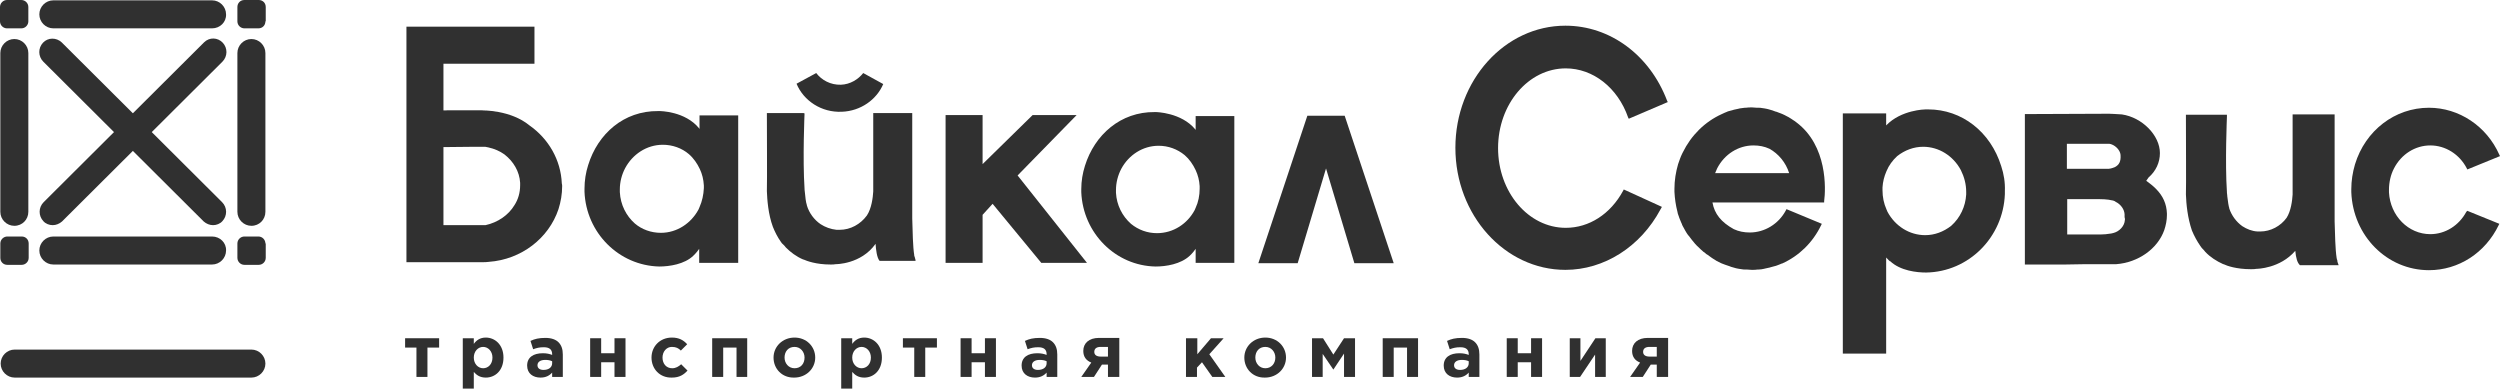 <svg width="193" height="30" viewBox="0 0 193 30" fill="none" xmlns="http://www.w3.org/2000/svg">
<path d="M19.408 29.15H1.133C0.541 29.15 0.051 28.661 0.051 28.069C0.051 27.476 0.541 26.987 1.133 26.987H19.408C20 26.987 20.489 27.476 20.489 28.069C20.489 28.661 20 29.15 19.408 29.15Z" fill="#303030"/>
<path d="M20.489 1.648C20.489 1.957 20.258 2.189 19.949 2.189H18.868C18.584 2.189 18.327 1.957 18.327 1.648V0.541C18.327 0.232 18.559 0 18.868 0H19.974C20.283 0 20.515 0.232 20.515 0.541V1.648H20.489Z" fill="#303030"/>
<path d="M2.188 1.648C2.188 1.931 1.956 2.189 1.647 2.189H0.541C0.257 2.189 0 1.957 0 1.648V0.541C0 0.258 0.232 0 0.541 0H1.647C1.931 0 2.188 0.232 2.188 0.541V1.648Z" fill="#303030"/>
<path d="M1.107 17.433C0.515 17.433 0.026 16.944 0.026 16.352V4.094C0.026 3.502 0.515 3.013 1.107 3.013C1.699 3.013 2.188 3.502 2.188 4.094V16.352C2.188 16.944 1.725 17.433 1.107 17.433Z" fill="#303030"/>
<path d="M19.408 17.433C18.816 17.433 18.327 16.944 18.327 16.352V4.094C18.327 3.502 18.816 3.013 19.408 3.013C20 3.013 20.489 3.502 20.489 4.094V16.352C20.489 16.944 20.026 17.433 19.408 17.433Z" fill="#303030"/>
<path d="M16.371 2.189H4.118C3.526 2.189 3.037 1.7 3.037 1.107C3.037 0.515 3.526 0.026 4.118 0.026H16.371C16.963 0.026 17.452 0.515 17.452 1.107C17.478 1.7 16.988 2.189 16.371 2.189Z" fill="#303030"/>
<path d="M20.489 18.798C20.489 18.515 20.258 18.258 19.949 18.258H18.868C18.584 18.258 18.327 18.489 18.327 18.798V19.906C18.327 20.189 18.559 20.446 18.868 20.446H19.974C20.258 20.446 20.515 20.215 20.515 19.906V18.798H20.489Z" fill="#303030"/>
<path d="M2.214 18.798C2.214 18.489 1.982 18.258 1.673 18.258H0.566C0.283 18.258 0.026 18.489 0.026 18.798V19.906C0.026 20.215 0.257 20.446 0.566 20.446H1.673C1.956 20.446 2.214 20.215 2.214 19.906V18.798Z" fill="#303030"/>
<path d="M16.371 18.258H4.118C3.526 18.258 3.037 18.747 3.037 19.339C3.037 19.931 3.526 20.421 4.118 20.421H16.371C16.963 20.421 17.452 19.931 17.452 19.339C17.478 18.747 16.988 18.258 16.371 18.258Z" fill="#303030"/>
<path d="M16.448 17.382C16.191 17.382 15.933 17.279 15.727 17.099L3.346 4.764C2.934 4.352 2.934 3.708 3.32 3.296C3.707 2.884 4.35 2.884 4.762 3.27L17.143 15.605C17.555 16.017 17.555 16.661 17.169 17.073C16.988 17.279 16.705 17.382 16.448 17.382Z" fill="#303030"/>
<path d="M4.067 17.382C3.81 17.382 3.526 17.279 3.346 17.073C2.96 16.661 2.96 16.017 3.372 15.605L15.753 3.27C16.165 2.858 16.808 2.884 17.195 3.296C17.581 3.708 17.581 4.352 17.169 4.764L4.788 17.099C4.582 17.279 4.324 17.382 4.067 17.382Z" fill="#303030"/>
<path d="M37.426 8.549H34.44L34.543 8.575H37.066L37.426 8.549Z" fill="#303030"/>
<path d="M100.181 20.318L102.369 13.004L104.557 20.318H107.594L103.81 8.936H100.927L97.144 20.318H100.181Z" fill="#303030"/>
<path d="M83.115 8.884H79.717L75.856 12.669V8.884H72.999V20.292H75.856V16.584L76.629 15.734L80.387 20.292H83.913L78.559 13.545L83.115 8.884Z" fill="#303030"/>
<path d="M54.003 8.884V9.966C54.003 9.94 53.977 9.94 53.977 9.914C52.896 8.575 50.94 8.575 50.914 8.575C50.863 8.575 50.811 8.575 50.811 8.575C48.16 8.549 46.152 10.326 45.406 12.747C45.225 13.313 45.123 13.931 45.123 14.575C45.123 14.652 45.123 14.73 45.123 14.807C45.251 17.974 47.774 20.498 50.888 20.575C51.686 20.575 52.845 20.395 53.514 19.751C53.514 19.751 53.771 19.519 53.977 19.21V20.292H56.989V8.91H54.003V8.884ZM54.003 15.991C53.977 16.043 53.952 16.12 53.926 16.172C53.359 17.227 52.278 17.974 51.017 17.974C50.271 17.974 49.55 17.717 49.009 17.253C48.34 16.661 47.903 15.811 47.851 14.833C47.851 14.755 47.851 14.704 47.851 14.627C47.851 14.034 48.005 13.468 48.263 12.979C48.829 11.923 49.91 11.176 51.172 11.176C51.918 11.176 52.639 11.434 53.179 11.897C53.54 12.206 53.823 12.618 54.029 13.056C54.209 13.442 54.312 13.854 54.338 14.318C54.338 14.395 54.338 14.446 54.338 14.524C54.312 15.039 54.209 15.528 54.003 15.991Z" fill="#303030"/>
<path d="M92.304 8.961V10.043C92.304 10.017 92.279 10.017 92.279 9.991C91.198 8.678 89.241 8.652 89.241 8.652C89.19 8.652 89.138 8.652 89.138 8.652C86.513 8.627 84.505 10.403 83.759 12.798C83.578 13.365 83.475 13.983 83.475 14.601C83.475 14.678 83.475 14.755 83.475 14.833C83.604 18 86.127 20.524 89.216 20.575C90.013 20.575 91.146 20.395 91.841 19.751C91.841 19.751 92.098 19.519 92.304 19.21V20.292H95.29V8.961H92.304ZM92.304 16.043C92.279 16.094 92.253 16.172 92.227 16.223C91.661 17.279 90.58 18 89.319 18C88.572 18 87.877 17.742 87.311 17.279C86.641 16.687 86.204 15.837 86.153 14.884C86.153 14.807 86.153 14.755 86.153 14.678C86.153 14.086 86.307 13.519 86.564 13.03C87.131 11.974 88.212 11.253 89.447 11.253C90.194 11.253 90.889 11.511 91.455 11.974C91.815 12.283 92.098 12.695 92.304 13.133C92.484 13.519 92.588 13.931 92.613 14.369C92.613 14.446 92.613 14.498 92.613 14.575C92.613 15.09 92.51 15.605 92.304 16.043Z" fill="#303030"/>
<path d="M43.372 14.163C43.295 12.335 42.343 10.712 40.875 9.682C39.408 8.472 37.22 8.524 37.22 8.524H34.234V4.918H41.261V2.06H31.377V20.24H37.323C37.426 20.24 37.555 20.24 37.735 20.215C40.258 20.034 42.368 18.386 43.115 16.146C43.295 15.579 43.398 14.987 43.398 14.369C43.398 14.318 43.398 14.24 43.372 14.163ZM39.717 15.837C39.254 16.609 38.43 17.176 37.478 17.382H34.234V11.356L36.68 11.331H37.452C37.529 11.356 37.632 11.356 37.709 11.382C38.173 11.485 38.585 11.665 38.945 11.923C39.64 12.463 40.103 13.236 40.155 14.112C40.155 14.163 40.155 14.24 40.155 14.292C40.155 14.884 40 15.399 39.717 15.837Z" fill="#303030"/>
<path d="M70.631 19.906C70.631 19.88 70.631 19.854 70.605 19.828C70.605 19.803 70.605 19.777 70.58 19.751C70.58 19.725 70.58 19.7 70.58 19.7C70.477 19.081 70.451 17.897 70.425 16.867V8.73H67.414V14.472C67.414 14.472 67.414 14.575 67.414 14.755V14.781C67.388 15.245 67.285 16.094 66.924 16.635C66.435 17.305 65.663 17.742 64.814 17.742C64.737 17.742 64.659 17.742 64.582 17.742C64.119 17.691 63.707 17.537 63.347 17.305C62.858 16.97 62.471 16.455 62.291 15.863C62.291 15.863 62.291 15.863 62.291 15.837C62.214 15.631 62.163 15.167 62.137 14.858C62.111 14.704 62.111 14.575 62.111 14.575C61.957 12.283 62.111 8.755 62.111 8.755L62.034 8.73H59.203C59.203 9.837 59.228 14.034 59.203 14.755C59.228 15.425 59.305 16.532 59.666 17.511C59.82 17.897 60.026 18.309 60.283 18.669C60.335 18.747 60.386 18.824 60.464 18.875C60.541 18.953 60.618 19.03 60.67 19.107C61.03 19.468 61.468 19.803 62.008 20.034H62.034C62.266 20.137 62.986 20.421 64.119 20.421C64.273 20.421 64.402 20.421 64.505 20.395C64.505 20.395 66.461 20.421 67.594 18.824C67.62 19.262 67.697 19.906 67.903 20.137H70.683C70.683 20.06 70.657 19.983 70.631 19.906Z" fill="#303030"/>
<path d="M190.4 16.352C189.834 17.408 188.779 18.077 187.62 18.077C185.921 18.077 184.531 16.661 184.429 14.858V14.807C184.429 14.755 184.429 14.704 184.429 14.652C184.429 14.086 184.557 13.494 184.815 13.004C185.381 11.897 186.462 11.227 187.62 11.227C188.779 11.227 189.86 11.897 190.426 12.979L190.477 13.082L193 12.052L192.949 11.948C191.97 9.734 189.834 8.318 187.517 8.318C184.892 8.318 182.601 10.069 181.803 12.695C181.623 13.313 181.52 13.957 181.52 14.601C181.52 14.678 181.52 14.755 181.52 14.833C181.649 18.206 184.274 20.858 187.517 20.858C189.808 20.858 191.867 19.519 192.897 17.382L192.949 17.279L190.477 16.275L190.4 16.352Z" fill="#303030"/>
<path d="M138.688 9.451C138.585 9.373 138.482 9.296 138.354 9.219C138.328 9.193 138.302 9.193 138.276 9.167C138.199 9.116 138.148 9.09 138.07 9.039L137.967 8.987C137.839 8.91 137.71 8.858 137.607 8.807C137.556 8.781 137.53 8.781 137.478 8.755C137.401 8.73 137.35 8.704 137.272 8.678C137.221 8.652 137.195 8.652 137.144 8.627H137.118C137.015 8.601 136.912 8.549 136.835 8.524C136.783 8.498 136.706 8.498 136.655 8.472C136.603 8.446 136.526 8.446 136.475 8.421C136.397 8.395 136.32 8.395 136.217 8.369C136.166 8.369 136.088 8.343 136.037 8.343C135.934 8.318 135.857 8.318 135.754 8.318C135.702 8.318 135.677 8.318 135.625 8.318C135.496 8.318 135.393 8.292 135.265 8.292H135.239C135.085 8.292 134.93 8.292 134.776 8.318H134.698C134.57 8.343 134.441 8.343 134.312 8.369L134.209 8.395C134.081 8.421 133.952 8.446 133.849 8.472L133.772 8.498C133.643 8.524 133.514 8.575 133.386 8.601L133.334 8.627C133.206 8.678 133.077 8.73 132.922 8.807C131.61 9.399 130.554 10.455 129.911 11.768L129.859 11.871C129.731 12.129 129.653 12.386 129.55 12.669C129.37 13.287 129.267 13.931 129.267 14.575C129.267 14.652 129.267 14.73 129.267 14.807C129.293 15.322 129.37 15.863 129.499 16.352L129.525 16.481C129.602 16.712 129.679 16.944 129.808 17.227C129.834 17.279 129.859 17.305 129.859 17.356L129.911 17.459C130.039 17.691 130.168 17.948 130.323 18.154L130.374 18.206C130.529 18.412 130.683 18.618 130.863 18.824L130.915 18.875C130.966 18.927 131.018 19.004 131.095 19.056L131.121 19.081C131.224 19.184 131.352 19.313 131.481 19.416C131.507 19.442 131.532 19.468 131.558 19.468C131.61 19.519 131.687 19.571 131.738 19.622L131.79 19.648C131.919 19.725 132.021 19.828 132.15 19.906L132.227 19.957C132.305 20.009 132.356 20.034 132.433 20.086L132.511 20.137C132.639 20.189 132.742 20.266 132.871 20.318C132.922 20.343 132.948 20.343 133 20.369C133.077 20.395 133.128 20.421 133.206 20.446C133.257 20.472 133.308 20.472 133.36 20.498C133.463 20.524 133.566 20.575 133.643 20.601C133.695 20.627 133.772 20.627 133.823 20.652C133.875 20.678 133.952 20.678 134.003 20.704C134.081 20.73 134.158 20.73 134.261 20.755C134.312 20.755 134.39 20.781 134.441 20.781C134.544 20.807 134.621 20.807 134.724 20.807C134.776 20.807 134.801 20.807 134.853 20.807C134.982 20.807 135.085 20.833 135.239 20.833C135.393 20.833 135.548 20.833 135.702 20.807H135.78C135.908 20.807 136.037 20.781 136.166 20.755L136.269 20.73C136.397 20.704 136.526 20.678 136.629 20.652L136.706 20.627C136.835 20.601 136.964 20.549 137.092 20.524L137.169 20.498C137.298 20.446 137.453 20.395 137.556 20.343H137.581C138.894 19.751 139.949 18.721 140.593 17.382L140.644 17.279L137.916 16.146L137.864 16.249C137.298 17.305 136.217 17.948 135.085 17.948C134.647 17.948 134.235 17.871 133.849 17.691C132.871 17.15 132.356 16.506 132.202 15.631H140.825V15.528C140.953 14.575 141.082 11.253 138.688 9.451ZM138.122 13.365H132.408C132.459 13.236 132.511 13.133 132.562 13.004C133.128 11.897 134.209 11.227 135.368 11.227C135.805 11.227 136.217 11.305 136.603 11.485C137.298 11.871 137.864 12.541 138.122 13.365Z" fill="#303030"/>
<path d="M125.355 14.627L125.303 14.73C124.325 16.532 122.678 17.588 120.876 17.588C117.993 17.588 115.651 14.833 115.651 11.434C115.651 8.034 117.993 5.279 120.876 5.279C122.987 5.279 124.891 6.773 125.689 9.064L125.741 9.167L128.752 7.88L128.701 7.777C127.362 4.249 124.299 1.983 120.85 1.983C116.166 1.983 112.356 6.206 112.356 11.408C112.356 16.609 116.166 20.833 120.85 20.833C123.836 20.833 126.642 19.056 128.186 16.172L128.289 15.991V15.966L125.355 14.627Z" fill="#303030"/>
<path d="M154.493 12.824C153.669 10.172 151.455 8.446 148.856 8.446H148.778C148.778 8.446 148.727 8.446 148.675 8.446H148.65C148.624 8.446 146.771 8.472 145.612 9.682V8.755H142.266V27.296H145.612V19.88C145.767 20.06 145.895 20.163 145.895 20.163H145.921C146.719 20.91 147.98 21.039 148.701 21.039C151.996 20.987 154.647 18.309 154.776 14.987C154.776 14.91 154.776 14.833 154.776 14.755C154.802 14.086 154.699 13.442 154.493 12.824ZM146.462 12.052C147.054 11.588 147.749 11.331 148.469 11.331C149.679 11.331 150.786 12.026 151.378 13.133C151.635 13.648 151.79 14.215 151.79 14.807C151.79 14.858 151.79 14.884 151.79 14.936V15.013C151.738 15.94 151.327 16.815 150.632 17.433C150.04 17.897 149.345 18.154 148.624 18.154C147.414 18.154 146.307 17.459 145.715 16.352C145.69 16.3 145.664 16.223 145.638 16.172C145.432 15.708 145.329 15.219 145.329 14.678C145.329 14.627 145.329 14.575 145.329 14.549V14.472C145.355 14.034 145.458 13.622 145.638 13.21C145.818 12.773 146.101 12.386 146.462 12.052Z" fill="#303030"/>
<path d="M167.286 16.506V16.481C167.26 15.734 166.977 15.116 166.436 14.575L166.41 14.549C166.204 14.343 165.973 14.163 165.69 13.957C165.741 13.88 165.818 13.777 165.87 13.7C166.436 13.21 166.745 12.541 166.745 11.82C166.745 10.455 165.381 9.064 163.811 8.833C163.347 8.807 163.013 8.781 162.832 8.781C162.73 8.781 162.678 8.781 162.678 8.781L156.32 8.807V20.421H159.435L160.979 20.395H163.373C165.072 20.266 166.565 19.21 167.08 17.768C167.208 17.382 167.286 16.996 167.286 16.609C167.286 16.584 167.286 16.558 167.286 16.506ZM164.042 16.97C164.017 17.485 163.579 17.871 163.193 17.974C163.141 18 163.064 18 162.987 18.026C162.704 18.077 162.369 18.103 162.137 18.103H161.314C161.005 18.103 160.696 18.103 160.413 18.103H159.589V15.373H160.413C160.696 15.373 161.005 15.373 161.314 15.373H162.035C162.137 15.373 162.704 15.373 163.09 15.476H163.116C163.141 15.476 163.141 15.476 163.167 15.502C163.219 15.502 163.244 15.528 163.296 15.554L163.322 15.579C163.347 15.605 163.373 15.605 163.424 15.631C163.759 15.837 163.991 16.172 164.017 16.532V16.558C164.017 16.609 164.017 16.764 164.017 16.764C164.017 16.764 164.068 16.944 164.042 16.97ZM163.27 12.901C163.013 13.004 162.858 13.03 162.807 13.03H162.266C162.137 13.03 162.035 13.03 162.035 13.03H159.563V11.099H162.832C162.858 11.099 162.987 11.124 163.141 11.202C163.476 11.382 163.708 11.717 163.708 12C163.733 12.463 163.605 12.721 163.27 12.901Z" fill="#303030"/>
<path d="M180.49 20.318C180.465 20.266 180.439 20.189 180.439 20.112C180.439 20.086 180.439 20.06 180.413 20.034L180.387 19.906C180.284 19.262 180.259 18.026 180.233 17.099V8.833H176.99V14.704C176.99 14.704 176.99 14.807 176.99 14.961V15.013C176.964 15.476 176.861 16.3 176.526 16.815C176.063 17.459 175.291 17.871 174.493 17.871C174.416 17.871 174.338 17.871 174.287 17.871C173.849 17.846 173.463 17.691 173.103 17.459C172.639 17.125 172.279 16.635 172.099 16.094V16.069C172.047 15.914 171.996 15.579 171.945 15.142V15.116C171.945 15.013 171.919 14.936 171.919 14.884V14.833C171.764 12.566 171.919 9.064 171.919 9.013V8.858H168.753V8.987C168.753 10.97 168.778 14.369 168.753 15.013C168.778 15.76 168.881 16.815 169.216 17.794C169.396 18.232 169.628 18.644 169.86 18.979C169.911 19.056 169.963 19.133 170.04 19.21C170.117 19.288 170.194 19.365 170.246 19.442C170.632 19.854 171.121 20.163 171.636 20.395H171.661C171.919 20.524 172.665 20.781 173.746 20.781H173.798C173.952 20.781 174.081 20.781 174.184 20.755C174.261 20.755 176.011 20.73 177.196 19.365C177.247 19.906 177.35 20.266 177.53 20.446L177.556 20.472H180.542L180.49 20.318Z" fill="#303030"/>
<path d="M66.641 5.639C66.255 6.129 65.638 6.515 64.917 6.541C64.119 6.566 63.424 6.18 63.012 5.639L61.493 6.463C62.034 7.777 63.424 8.704 64.994 8.627C66.436 8.575 67.671 7.7 68.186 6.489L66.641 5.639Z" fill="#303030"/>
<path d="M32.999 26.833V29.099H32.15V26.833H31.274V26.112H33.9V26.833H32.999Z" fill="#303030"/>
<path d="M35.727 26.112H36.577V26.549C36.783 26.266 37.066 26.06 37.504 26.06C38.199 26.06 38.868 26.601 38.868 27.605C38.868 28.609 38.224 29.15 37.504 29.15C37.04 29.15 36.783 28.944 36.577 28.712V30H35.727V26.112ZM38.018 27.605C38.018 27.116 37.684 26.781 37.298 26.781C36.911 26.781 36.577 27.116 36.577 27.605C36.577 28.094 36.911 28.429 37.298 28.429C37.684 28.429 38.018 28.12 38.018 27.605Z" fill="#303030"/>
<path d="M40.695 28.223C40.695 27.579 41.184 27.27 41.905 27.27C42.214 27.27 42.42 27.322 42.626 27.399V27.348C42.626 26.987 42.42 26.807 41.982 26.807C41.648 26.807 41.442 26.858 41.159 26.961L40.953 26.318C41.287 26.163 41.596 26.086 42.111 26.086C42.574 26.086 42.909 26.215 43.115 26.421C43.346 26.652 43.449 26.961 43.449 27.373V29.099H42.626V28.764C42.42 28.996 42.137 29.15 41.725 29.15C41.159 29.15 40.695 28.841 40.695 28.223ZM42.626 28.043V27.888C42.471 27.811 42.291 27.785 42.085 27.785C41.725 27.785 41.493 27.94 41.493 28.197C41.493 28.429 41.673 28.558 41.956 28.558C42.368 28.558 42.626 28.352 42.626 28.043Z" fill="#303030"/>
<path d="M48.289 29.099H47.439V27.966H46.41V29.099H45.56V26.112H46.41V27.27H47.439V26.112H48.289V29.099Z" fill="#303030"/>
<path d="M50.296 27.605C50.296 26.755 50.94 26.06 51.867 26.06C52.433 26.06 52.767 26.266 53.051 26.575L52.562 27.064C52.381 26.884 52.201 26.781 51.867 26.781C51.455 26.781 51.146 27.142 51.146 27.605C51.146 28.069 51.429 28.429 51.892 28.429C52.175 28.429 52.381 28.3 52.587 28.12L53.076 28.609C52.793 28.919 52.459 29.15 51.867 29.15C50.94 29.176 50.296 28.481 50.296 27.605Z" fill="#303030"/>
<path d="M57.709 29.099H56.86V26.833H55.831V29.099H54.981V26.112H57.684V29.099H57.709Z" fill="#303030"/>
<path d="M59.717 27.605C59.717 26.755 60.412 26.06 61.339 26.06C62.266 26.06 62.935 26.755 62.935 27.605C62.935 28.455 62.24 29.15 61.313 29.15C60.386 29.176 59.717 28.481 59.717 27.605ZM62.111 27.605C62.111 27.167 61.802 26.781 61.339 26.781C60.85 26.781 60.567 27.142 60.567 27.605C60.567 28.043 60.876 28.429 61.339 28.429C61.828 28.429 62.111 28.069 62.111 27.605Z" fill="#303030"/>
<path d="M64.942 26.112H65.792V26.549C65.998 26.266 66.281 26.06 66.719 26.06C67.414 26.06 68.083 26.601 68.083 27.605C68.083 28.609 67.439 29.15 66.719 29.15C66.255 29.15 65.998 28.944 65.792 28.712V30H64.942V26.112ZM67.233 27.605C67.233 27.116 66.899 26.781 66.513 26.781C66.127 26.781 65.792 27.116 65.792 27.605C65.792 28.094 66.127 28.429 66.513 28.429C66.899 28.429 67.233 28.12 67.233 27.605Z" fill="#303030"/>
<path d="M71.429 26.833V29.099H70.58V26.833H69.704V26.112H72.33V26.833H71.429Z" fill="#303030"/>
<path d="M76.886 29.099H76.037V27.966H75.007V29.099H74.157V26.112H75.007V27.27H76.037V26.112H76.886V29.099Z" fill="#303030"/>
<path d="M78.868 28.223C78.868 27.579 79.357 27.27 80.078 27.27C80.387 27.27 80.593 27.322 80.799 27.399V27.348C80.799 26.987 80.593 26.807 80.155 26.807C79.82 26.807 79.614 26.858 79.331 26.961L79.125 26.318C79.46 26.163 79.769 26.086 80.284 26.086C80.747 26.086 81.082 26.215 81.287 26.421C81.519 26.652 81.622 26.961 81.622 27.373V29.099H80.799V28.764C80.593 28.996 80.309 29.15 79.898 29.15C79.331 29.15 78.868 28.841 78.868 28.223ZM80.799 28.043V27.888C80.644 27.811 80.464 27.785 80.258 27.785C79.898 27.785 79.666 27.94 79.666 28.197C79.666 28.429 79.846 28.558 80.129 28.558C80.541 28.558 80.799 28.352 80.799 28.043Z" fill="#303030"/>
<path d="M85.535 29.099V28.146H85.071L84.454 29.099H83.475L84.248 27.991C83.862 27.837 83.63 27.554 83.63 27.09C83.63 26.498 84.067 26.086 84.84 26.086H86.41V29.099H85.535ZM85.535 27.528V26.781H84.968C84.659 26.781 84.479 26.91 84.479 27.167C84.479 27.399 84.659 27.528 84.968 27.528H85.535Z" fill="#303030"/>
<path d="M92.433 26.112V27.348L93.488 26.112H94.466L93.36 27.348L94.595 29.099H93.591L92.793 27.966L92.407 28.378V29.099H91.558V26.112H92.433Z" fill="#303030"/>
<path d="M96.062 27.605C96.062 26.755 96.757 26.06 97.684 26.06C98.611 26.06 99.28 26.755 99.28 27.605C99.28 28.455 98.585 29.15 97.658 29.15C96.732 29.176 96.062 28.481 96.062 27.605ZM98.456 27.605C98.456 27.167 98.147 26.781 97.684 26.781C97.195 26.781 96.912 27.142 96.912 27.605C96.912 28.043 97.221 28.429 97.684 28.429C98.147 28.429 98.456 28.069 98.456 27.605Z" fill="#303030"/>
<path d="M101.288 26.112H102.137L102.935 27.373L103.759 26.112H104.608V29.099H103.759V27.296L102.935 28.532L102.111 27.322V29.099H101.288V26.112Z" fill="#303030"/>
<path d="M109.473 29.099H108.624V26.833H107.594V29.099H106.745V26.112H109.473V29.099Z" fill="#303030"/>
<path d="M111.455 28.223C111.455 27.579 111.944 27.27 112.665 27.27C112.974 27.27 113.18 27.322 113.386 27.399V27.348C113.386 26.987 113.18 26.807 112.742 26.807C112.407 26.807 112.202 26.858 111.918 26.961L111.712 26.318C112.047 26.163 112.356 26.086 112.871 26.086C113.334 26.086 113.669 26.215 113.875 26.421C114.106 26.652 114.209 26.961 114.209 27.373V29.099H113.386V28.764C113.18 28.996 112.897 29.15 112.485 29.15C111.918 29.15 111.455 28.841 111.455 28.223ZM113.386 28.043V27.888C113.231 27.811 113.051 27.785 112.845 27.785C112.485 27.785 112.253 27.94 112.253 28.197C112.253 28.429 112.433 28.558 112.716 28.558C113.128 28.558 113.386 28.352 113.386 28.043Z" fill="#303030"/>
<path d="M119.048 29.099H118.199V27.966H117.169V29.099H116.32V26.112H117.169V27.27H118.199V26.112H119.048V29.099Z" fill="#303030"/>
<path d="M123.965 29.099H123.141V27.373L121.983 29.099H121.185V26.112H122.009V27.863L123.167 26.112H123.965V29.099Z" fill="#303030"/>
<path d="M127.903 29.099V28.146H127.44L126.822 29.099H125.844L126.616 27.991C126.23 27.837 125.998 27.554 125.998 27.09C125.998 26.498 126.436 26.086 127.208 26.086H128.778V29.099H127.903ZM127.903 27.528V26.781H127.337C127.028 26.781 126.848 26.91 126.848 27.167C126.848 27.399 127.028 27.528 127.337 27.528H127.903Z" fill="#303030"/>
</svg>

